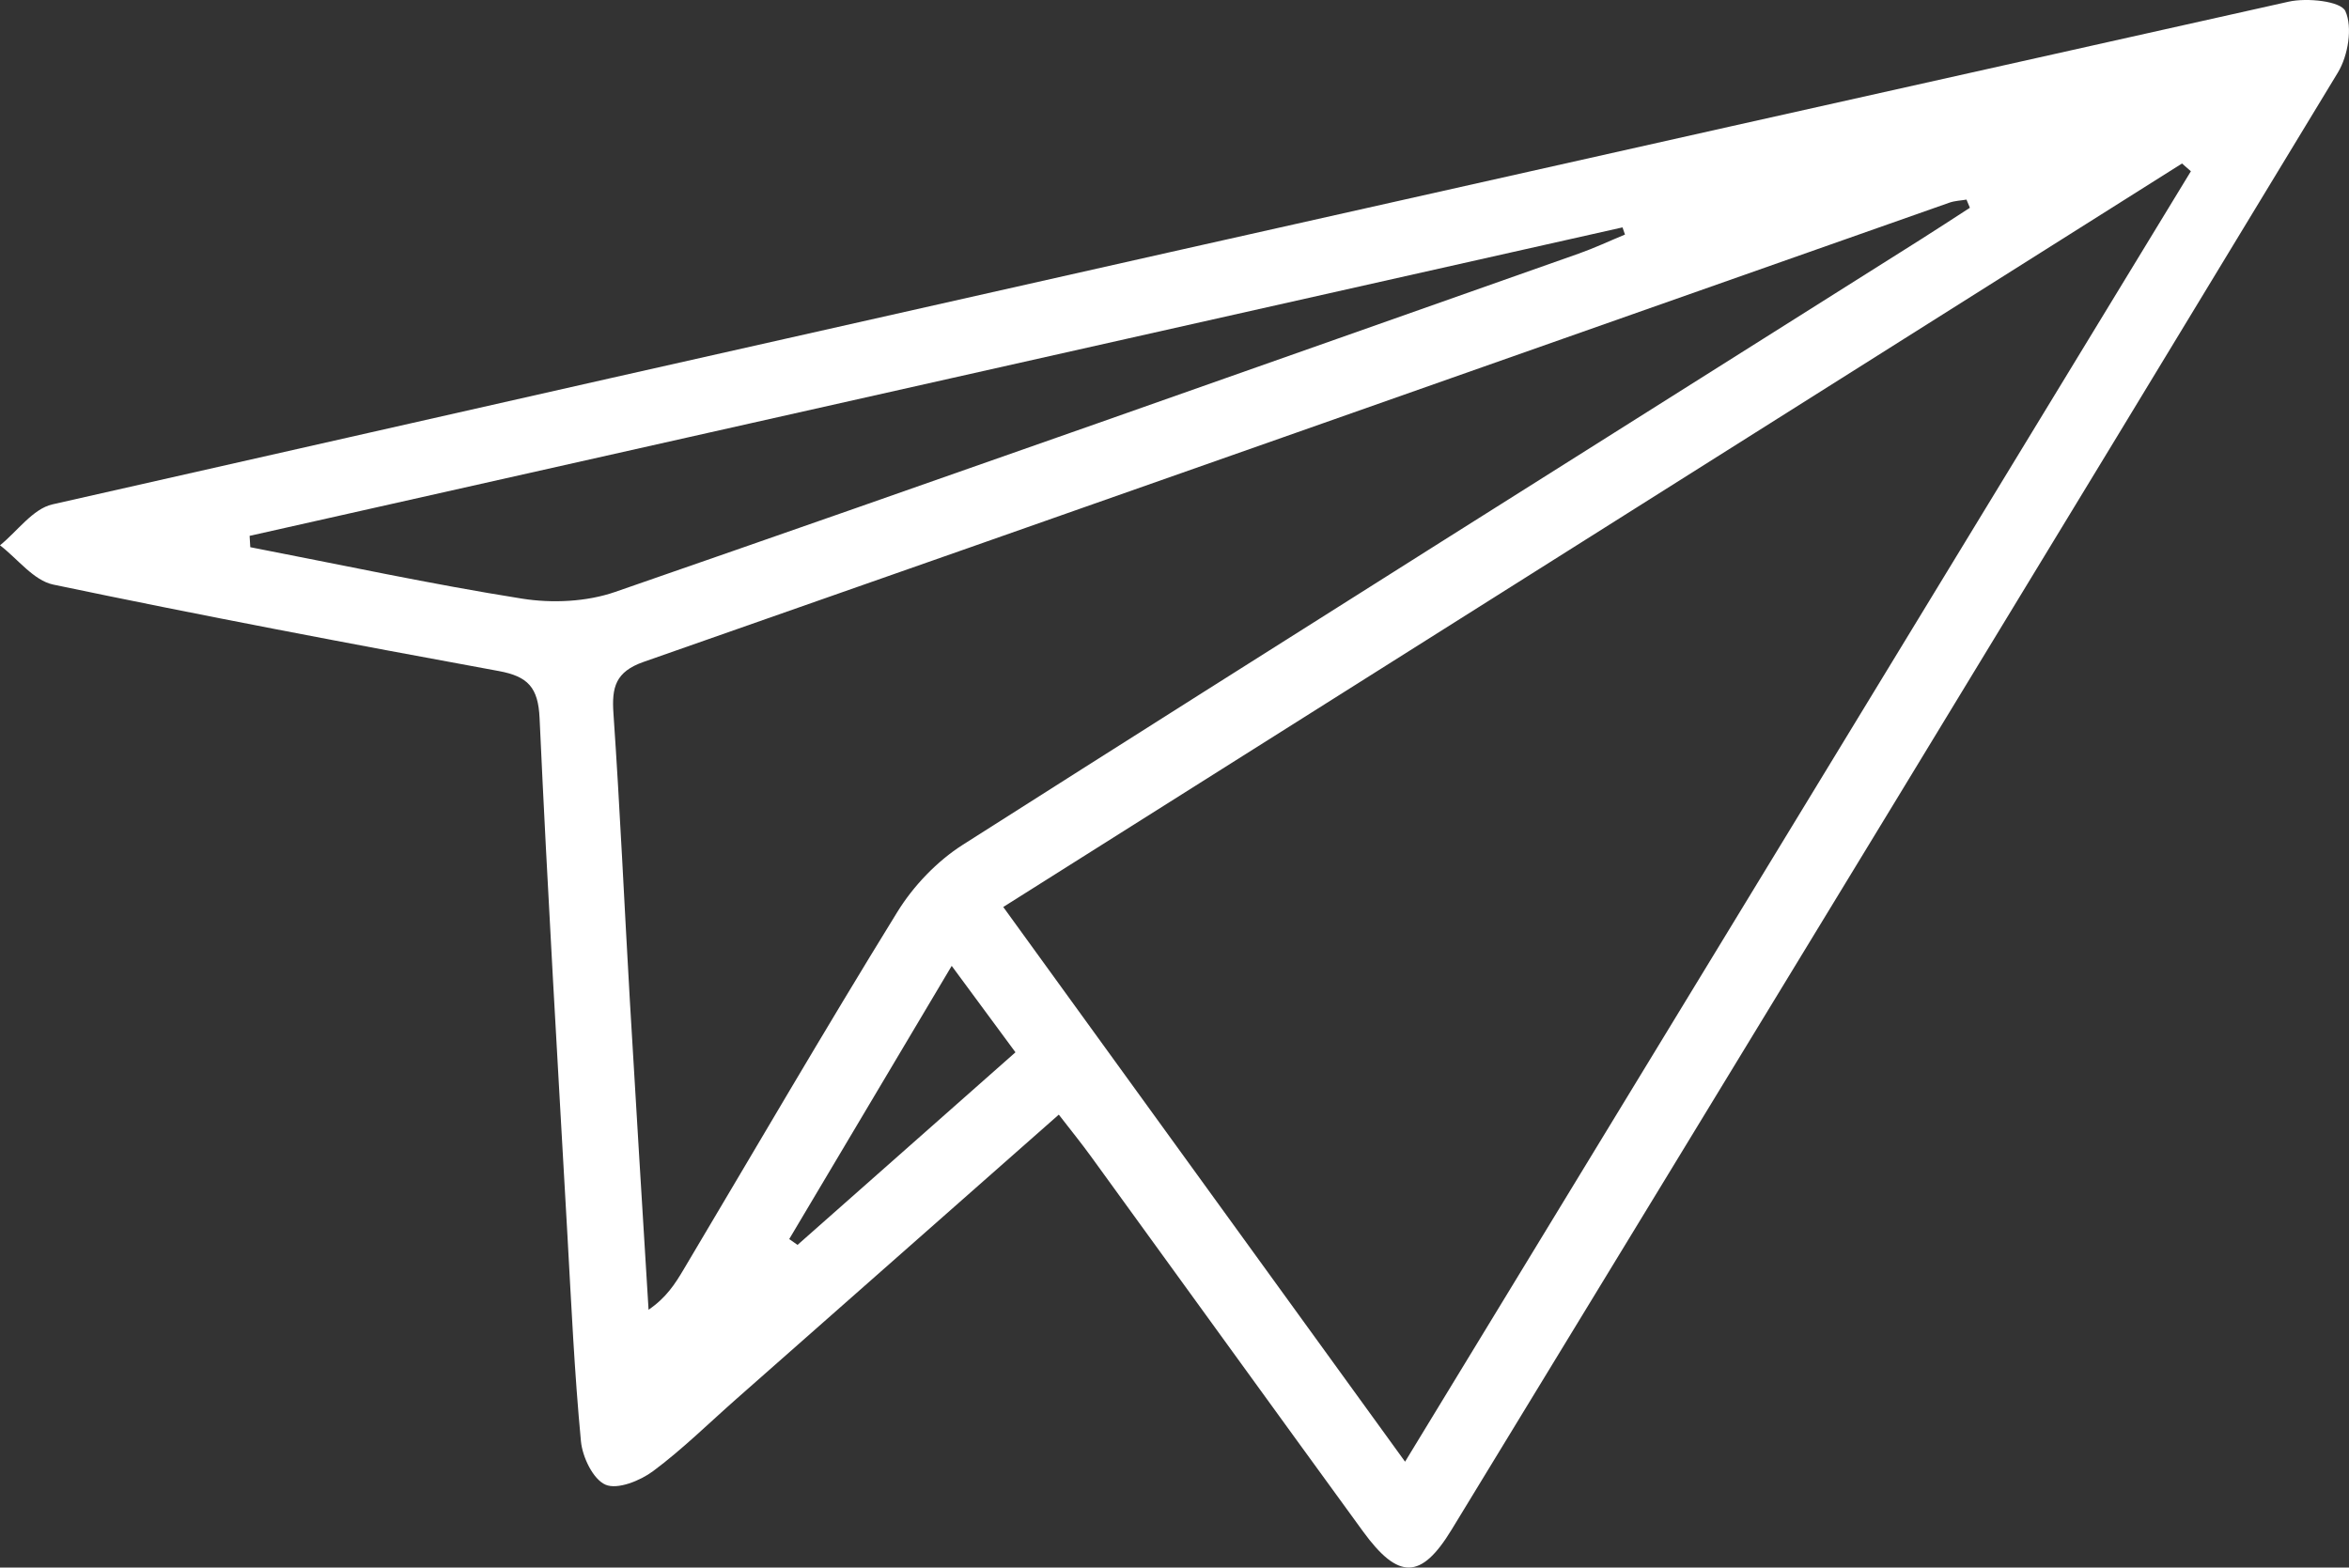 <?xml version="1.0" encoding="utf-8"?>
<!-- Generator: Adobe Illustrator 16.0.0, SVG Export Plug-In . SVG Version: 6.00 Build 0)  -->
<!DOCTYPE svg PUBLIC "-//W3C//DTD SVG 1.1//EN" "http://www.w3.org/Graphics/SVG/1.1/DTD/svg11.dtd">
<svg version="1.1" id="Layer_1" xmlns="http://www.w3.org/2000/svg" xmlns:xlink="http://www.w3.org/1999/xlink" x="0px" y="0px"
	 width="305.202px" height="203.693px" viewBox="0 0 305.202 203.693" enable-background="new 0 0 305.202 203.693"
	 xml:space="preserve">
<rect x="0" y="0" width="305.202" height="203.693" fill="#333333" stroke="none"/>
<g>
	<path fill-rule="evenodd" clip-rule="evenodd" fill="#FFFFFF" d="M137.568,144.84c-14.257,12.574-28.089,24.771-41.92,36.968
		c-3.576,3.154-6.987,6.528-10.8,9.363c-1.677,1.246-4.611,2.428-6.169,1.76c-1.616-0.692-3.002-3.587-3.198-5.642
		c-0.845-8.892-1.252-17.827-1.754-26.751c-1.261-22.409-2.6-44.815-3.621-67.235c-0.181-3.975-1.516-5.412-5.313-6.108
		c-19.33-3.542-38.641-7.209-57.875-11.232C4.368,75.43,2.294,72.616,0,70.859c2.259-1.825,4.269-4.741,6.81-5.317
		c96.815-21.948,193.674-43.701,290.562-65.326c2.378-0.531,6.767-0.07,7.358,1.229c0.962,2.114,0.354,5.788-0.966,7.97
		c-38.278,63.19-76.718,126.282-115.166,189.369c-3.957,6.494-6.908,6.526-11.51,0.207c-11.808-16.22-23.555-32.483-35.34-48.72
		C140.497,148.546,139.151,146.89,137.568,144.84z M182.559,189.938c34.346-56.408,68.223-112.046,102.099-167.683
		c-0.385-0.336-0.769-0.673-1.151-1.009C232.56,53.383,181.616,85.52,130.352,117.858
		C147.912,142.101,164.995,165.686,182.559,189.938z M255.945,26.998c-0.147-0.354-0.295-0.706-0.442-1.06
		c-0.738,0.127-1.514,0.15-2.212,0.395C196.741,46.24,140.209,66.196,83.626,86.008c-3.664,1.283-4.155,3.3-3.922,6.695
		c0.86,12.481,1.417,24.984,2.141,37.475c0.775,13.341,1.612,26.678,2.421,40.017c2.29-1.565,3.434-3.348,4.516-5.167
		c9.241-15.53,18.326-31.155,27.813-46.532c2.094-3.395,5.165-6.602,8.523-8.737c41.39-26.332,82.918-52.447,124.408-78.623
		C251.679,29.778,253.806,28.378,255.945,26.998z M32.431,69.632c0.029,0.491,0.058,0.982,0.088,1.473
		c11.762,2.276,23.484,4.807,35.311,6.685c3.908,0.621,8.382,0.416,12.092-0.87c41.785-14.484,83.472-29.247,125.177-43.958
		c2.048-0.722,4.022-1.65,6.031-2.482c-0.106-0.311-0.213-0.621-0.319-0.932C151.351,42.91,91.891,56.271,32.431,69.632z
		 M131.938,136.74c-2.805-3.802-5.284-7.163-8.285-11.231c-7.38,12.411-14.245,23.955-21.11,35.5
		c0.36,0.253,0.719,0.505,1.079,0.758C112.918,153.55,122.215,145.333,131.938,136.74z"/>
	<path fill-rule="evenodd" clip-rule="evenodd" fill="none" d="M182.559,189.938c-17.564-24.252-34.647-47.837-52.207-72.08
		C181.616,85.52,232.56,53.383,283.506,21.246c0.383,0.336,0.767,0.673,1.151,1.009C250.782,77.892,216.905,133.529,182.559,189.938
		z"/>
	<path fill-rule="evenodd" clip-rule="evenodd" fill="none" d="M255.945,26.998c-2.139,1.38-4.266,2.78-6.419,4.138
		c-41.489,26.176-83.018,52.291-124.408,78.623c-3.358,2.136-6.429,5.343-8.523,8.737c-9.488,15.377-18.573,31.002-27.813,46.532
		c-1.082,1.819-2.226,3.602-4.516,5.167c-0.809-13.339-1.646-26.676-2.421-40.017c-0.725-12.491-1.281-24.993-2.141-37.475
		c-0.233-3.395,0.258-5.413,3.922-6.695c56.583-19.812,113.115-39.769,169.665-59.675c0.698-0.245,1.474-0.268,2.212-0.395
		C255.65,26.292,255.797,26.645,255.945,26.998z"/>
	<path fill-rule="evenodd" clip-rule="evenodd" fill="none" d="M32.431,69.632c59.46-13.361,118.92-26.723,178.379-40.084
		c0.106,0.311,0.213,0.621,0.319,0.932c-2.009,0.832-3.983,1.76-6.031,2.482C163.393,47.673,121.706,62.437,79.921,76.92
		c-3.709,1.286-8.184,1.49-12.092,0.87c-11.826-1.877-23.548-4.409-35.311-6.685C32.489,70.615,32.46,70.123,32.431,69.632z"/>
	<path fill-rule="evenodd" clip-rule="evenodd" fill="none" d="M131.938,136.74c-9.723,8.593-19.02,16.81-28.316,25.026
		c-0.359-0.253-0.719-0.505-1.079-0.758c6.865-11.545,13.73-23.089,21.11-35.5C126.654,129.578,129.133,132.938,131.938,136.74z"/>
</g>
</svg>
